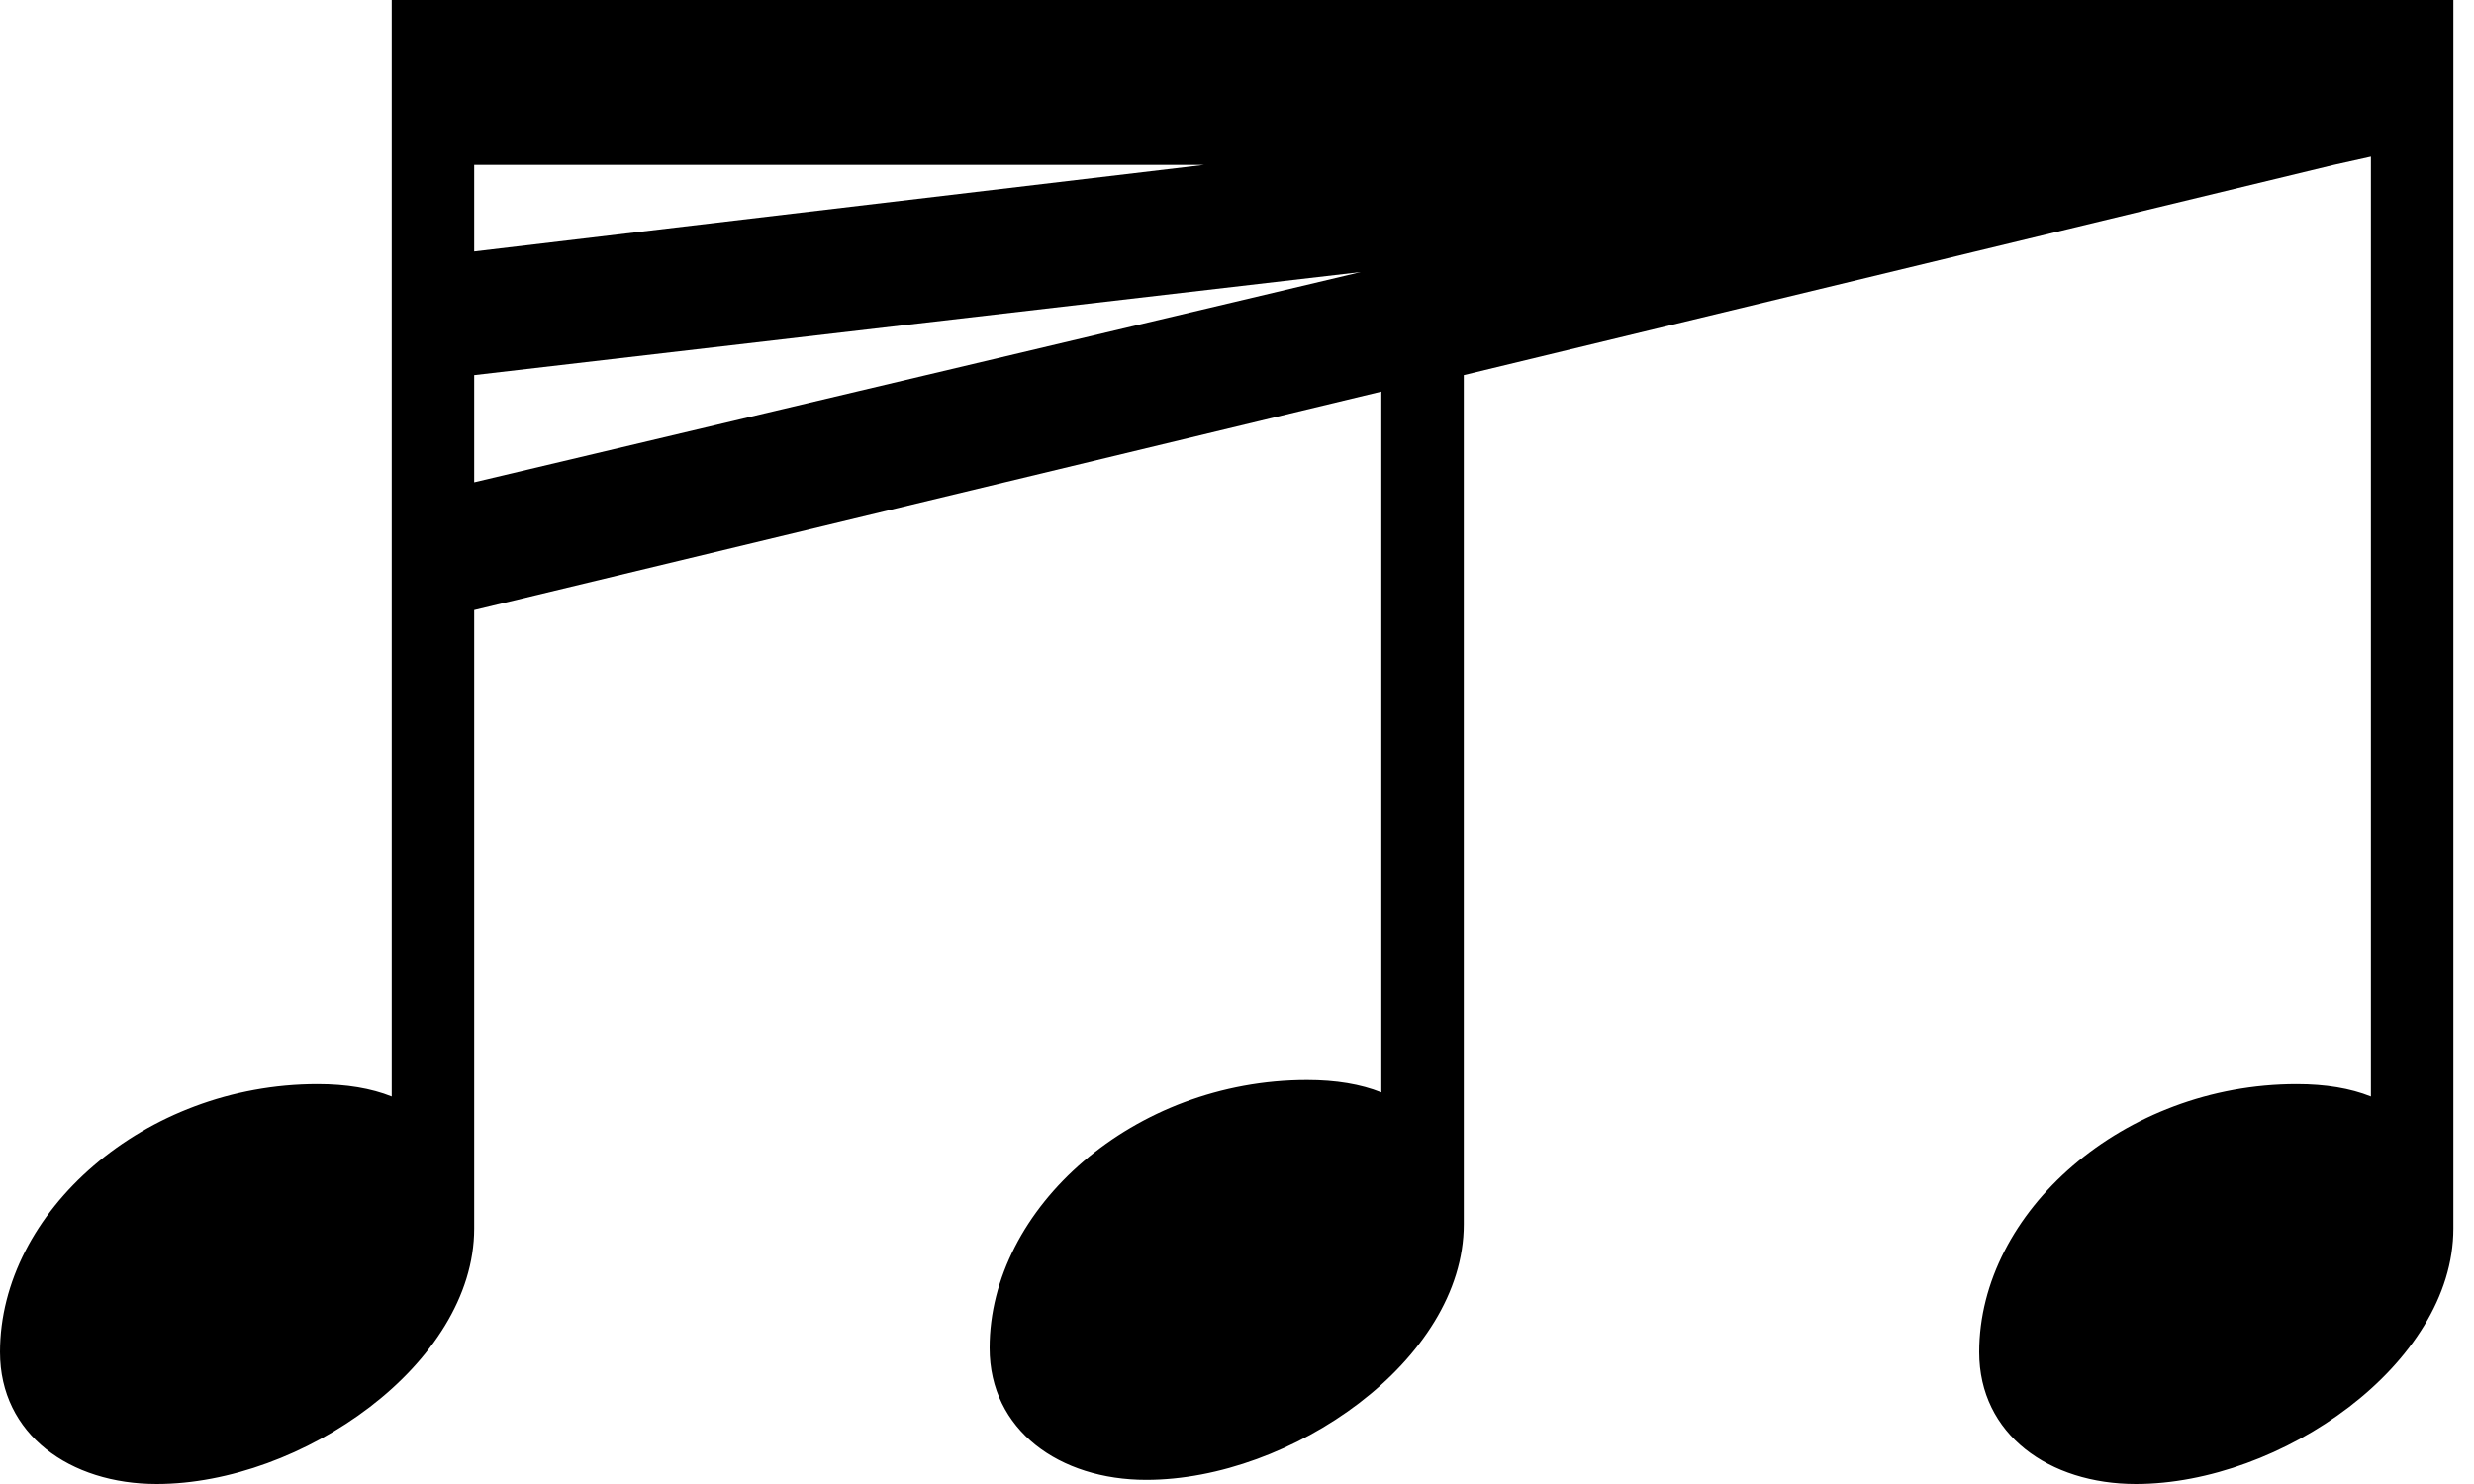 <svg xmlns="http://www.w3.org/2000/svg" width="30" height="18" fill="none" viewBox="0 0 30 18"><path fill="#000" d="M4.75 0V13.3C4.5 13.2 4.2 13.15 3.85 13.15C1.75 13.15 0 14.7 0 16.4C0 17.4 0.85 18 1.9 18C3.65 18 5.75 16.55 5.75 14.9V7.4L16.75 4.75V13.25C16.5 13.15 16.2 13.1 15.85 13.1C13.75 13.1 12 14.65 12 16.35C12 17.35 12.85 17.95 13.9 17.95C15.65 17.95 17.75 16.5 17.75 14.85V4.55L28.3 2L28.75 1.9V13.3C28.5 13.2 28.2 13.15 27.85 13.15C25.75 13.15 24 14.7 24 16.4C24 17.4 24.85 18 25.9 18C27.65 18 29.75 16.55 29.75 14.9V0H4.75ZM5.75 2H14.6L5.75 3.05V2ZM5.75 5.85V4.55L16.5 3.3L5.75 5.85Z"/></svg>